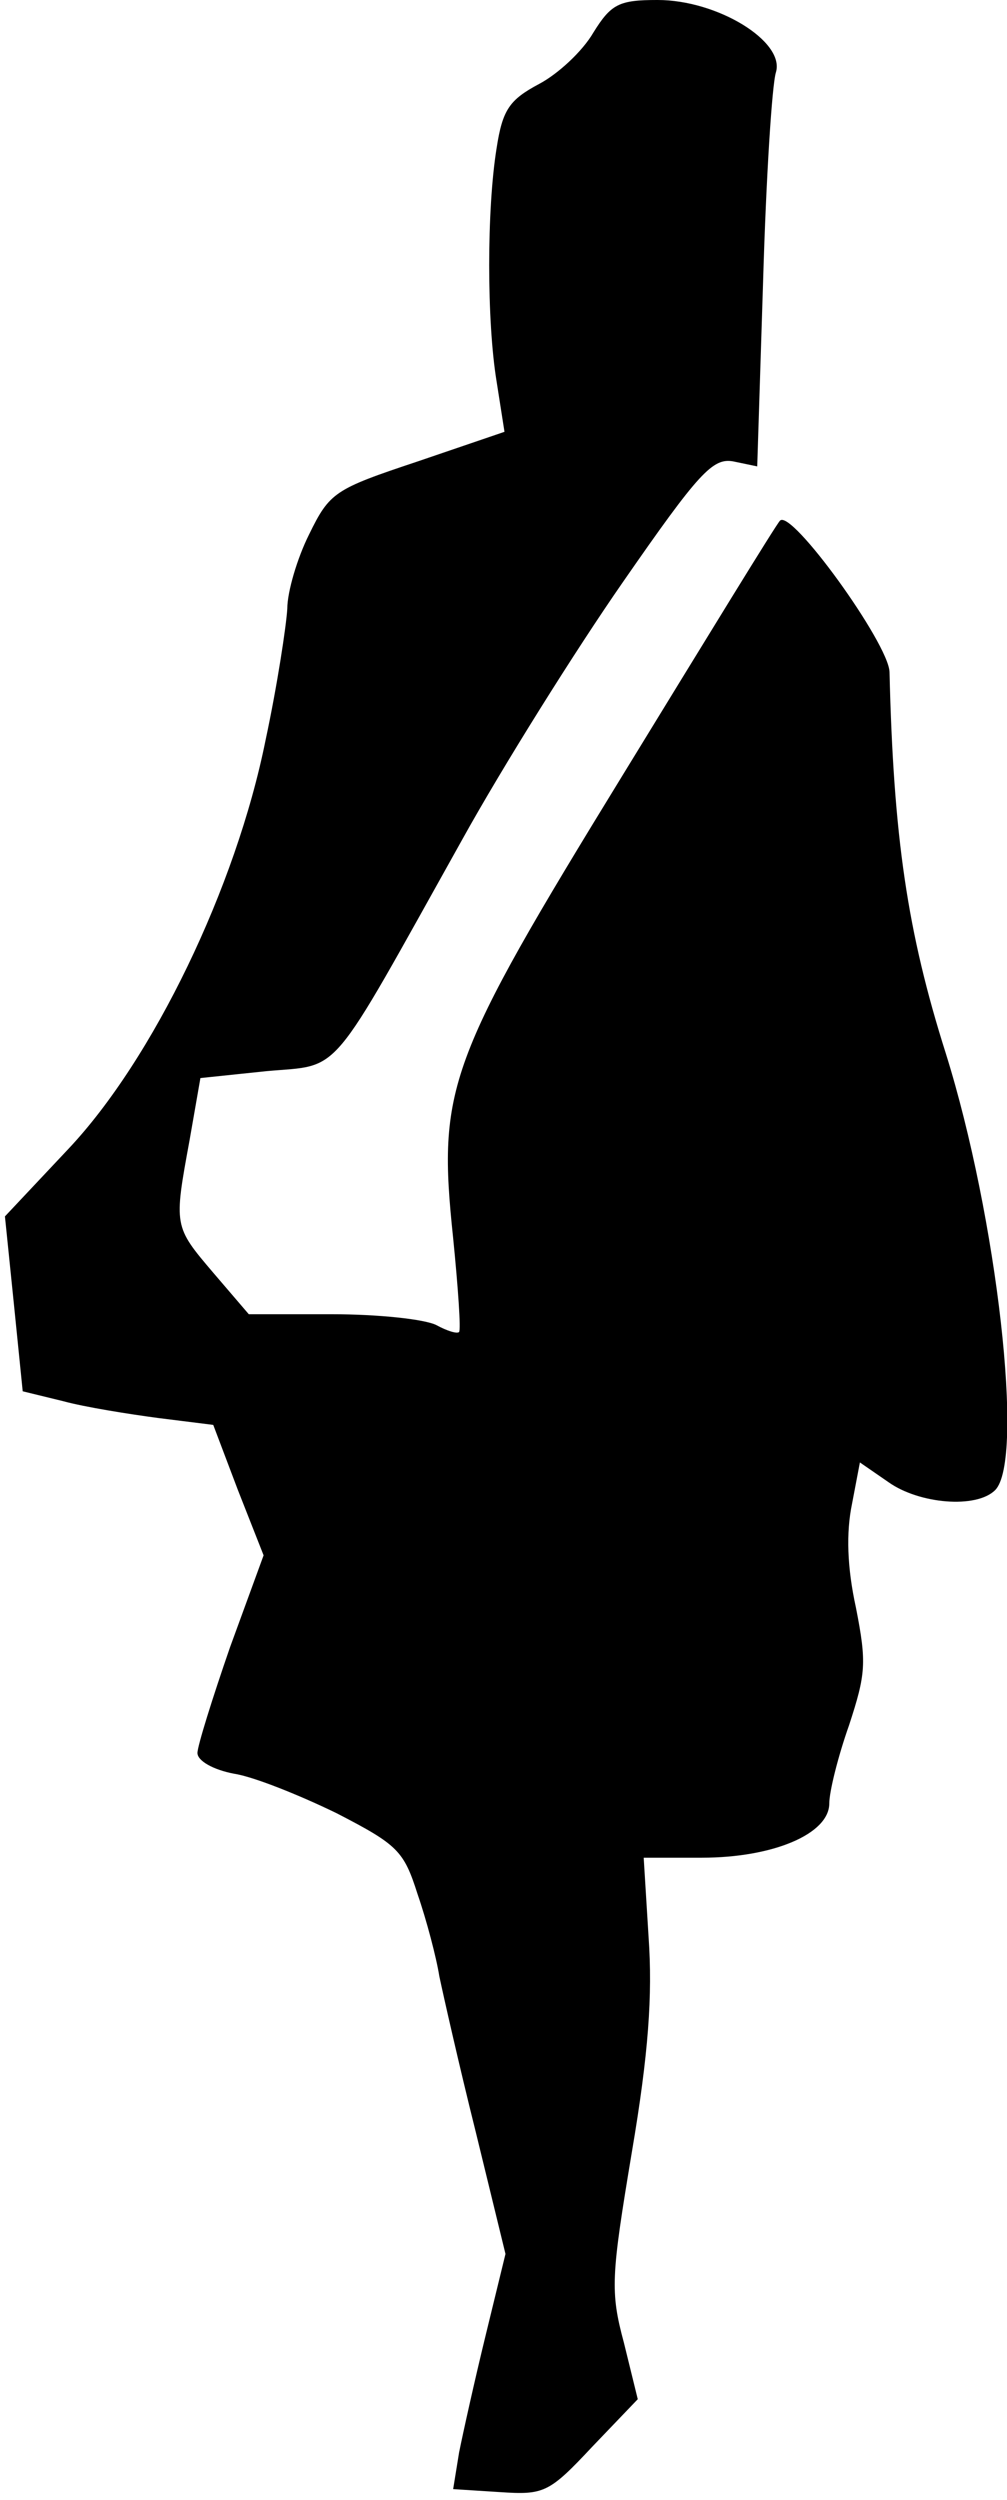 <?xml version="1.0" standalone="no"?>
<!DOCTYPE svg PUBLIC "-//W3C//DTD SVG 20010904//EN"
 "http://www.w3.org/TR/2001/REC-SVG-20010904/DTD/svg10.dtd">
<svg version="1.0" xmlns="http://www.w3.org/2000/svg"
 width="102pt" height="253pt" viewBox="0 0 102 253"
 preserveAspectRatio="xMidYMid meet">
<g transform="translate(0,253) scale(0.1,-0.1)"
fill="#000000" stroke="none">
<path fill="#000000" stroke="none" d="M601 2497 c-11 -19 -36 -42 -55 -52
-30 -16 -37 -26 -43 -65 -10 -62 -10 -175 0 -236 l8 -51 -88 -30 c-84 -28 -89
-31 -110 -74 -12 -24 -22 -58 -22 -75 -1 -17 -10 -77 -22 -133 -30 -149 -114
-323 -200 -414 l-64 -68 9 -88 9 -89 41 -10 c22 -6 66 -13 96 -17 l56 -7 25
-66 26 -66 -34 -93 c-18 -52 -33 -100 -33 -107 0 -8 16 -17 37 -21 20 -3 67
-22 104 -40 62 -32 68 -38 82 -82 9 -26 19 -64 22 -83 4 -19 20 -90 37 -158
l30 -123 -20 -82 c-11 -45 -23 -99 -27 -119 l-6 -37 47 -3 c45 -3 50 -1 94 46
l46 48 -14 57 c-14 52 -13 67 8 193 17 100 21 159 17 217 l-5 81 59 0 c72 0
129 24 129 55 0 12 9 48 20 79 17 52 18 63 7 119 -9 41 -10 76 -4 105 l8 42
29 -20 c31 -22 89 -27 108 -8 30 30 2 276 -50 442 -39 123 -53 219 -57 386 -1
29 -100 166 -111 153 -4 -4 -75 -120 -159 -257 -178 -290 -188 -317 -172 -469
5 -50 8 -93 6 -95 -2 -2 -12 1 -23 7 -12 6 -59 11 -106 11 l-84 0 -36 42 c-40
47 -40 47 -24 134 l11 63 67 7 c77 7 61 -11 198 234 41 74 115 192 163 261 77
111 91 126 112 122 l24 -5 6 189 c3 103 9 198 13 210 9 31 -59 73 -120 73 -39
0 -47 -4 -65 -33z"/>
</g>
</svg>
